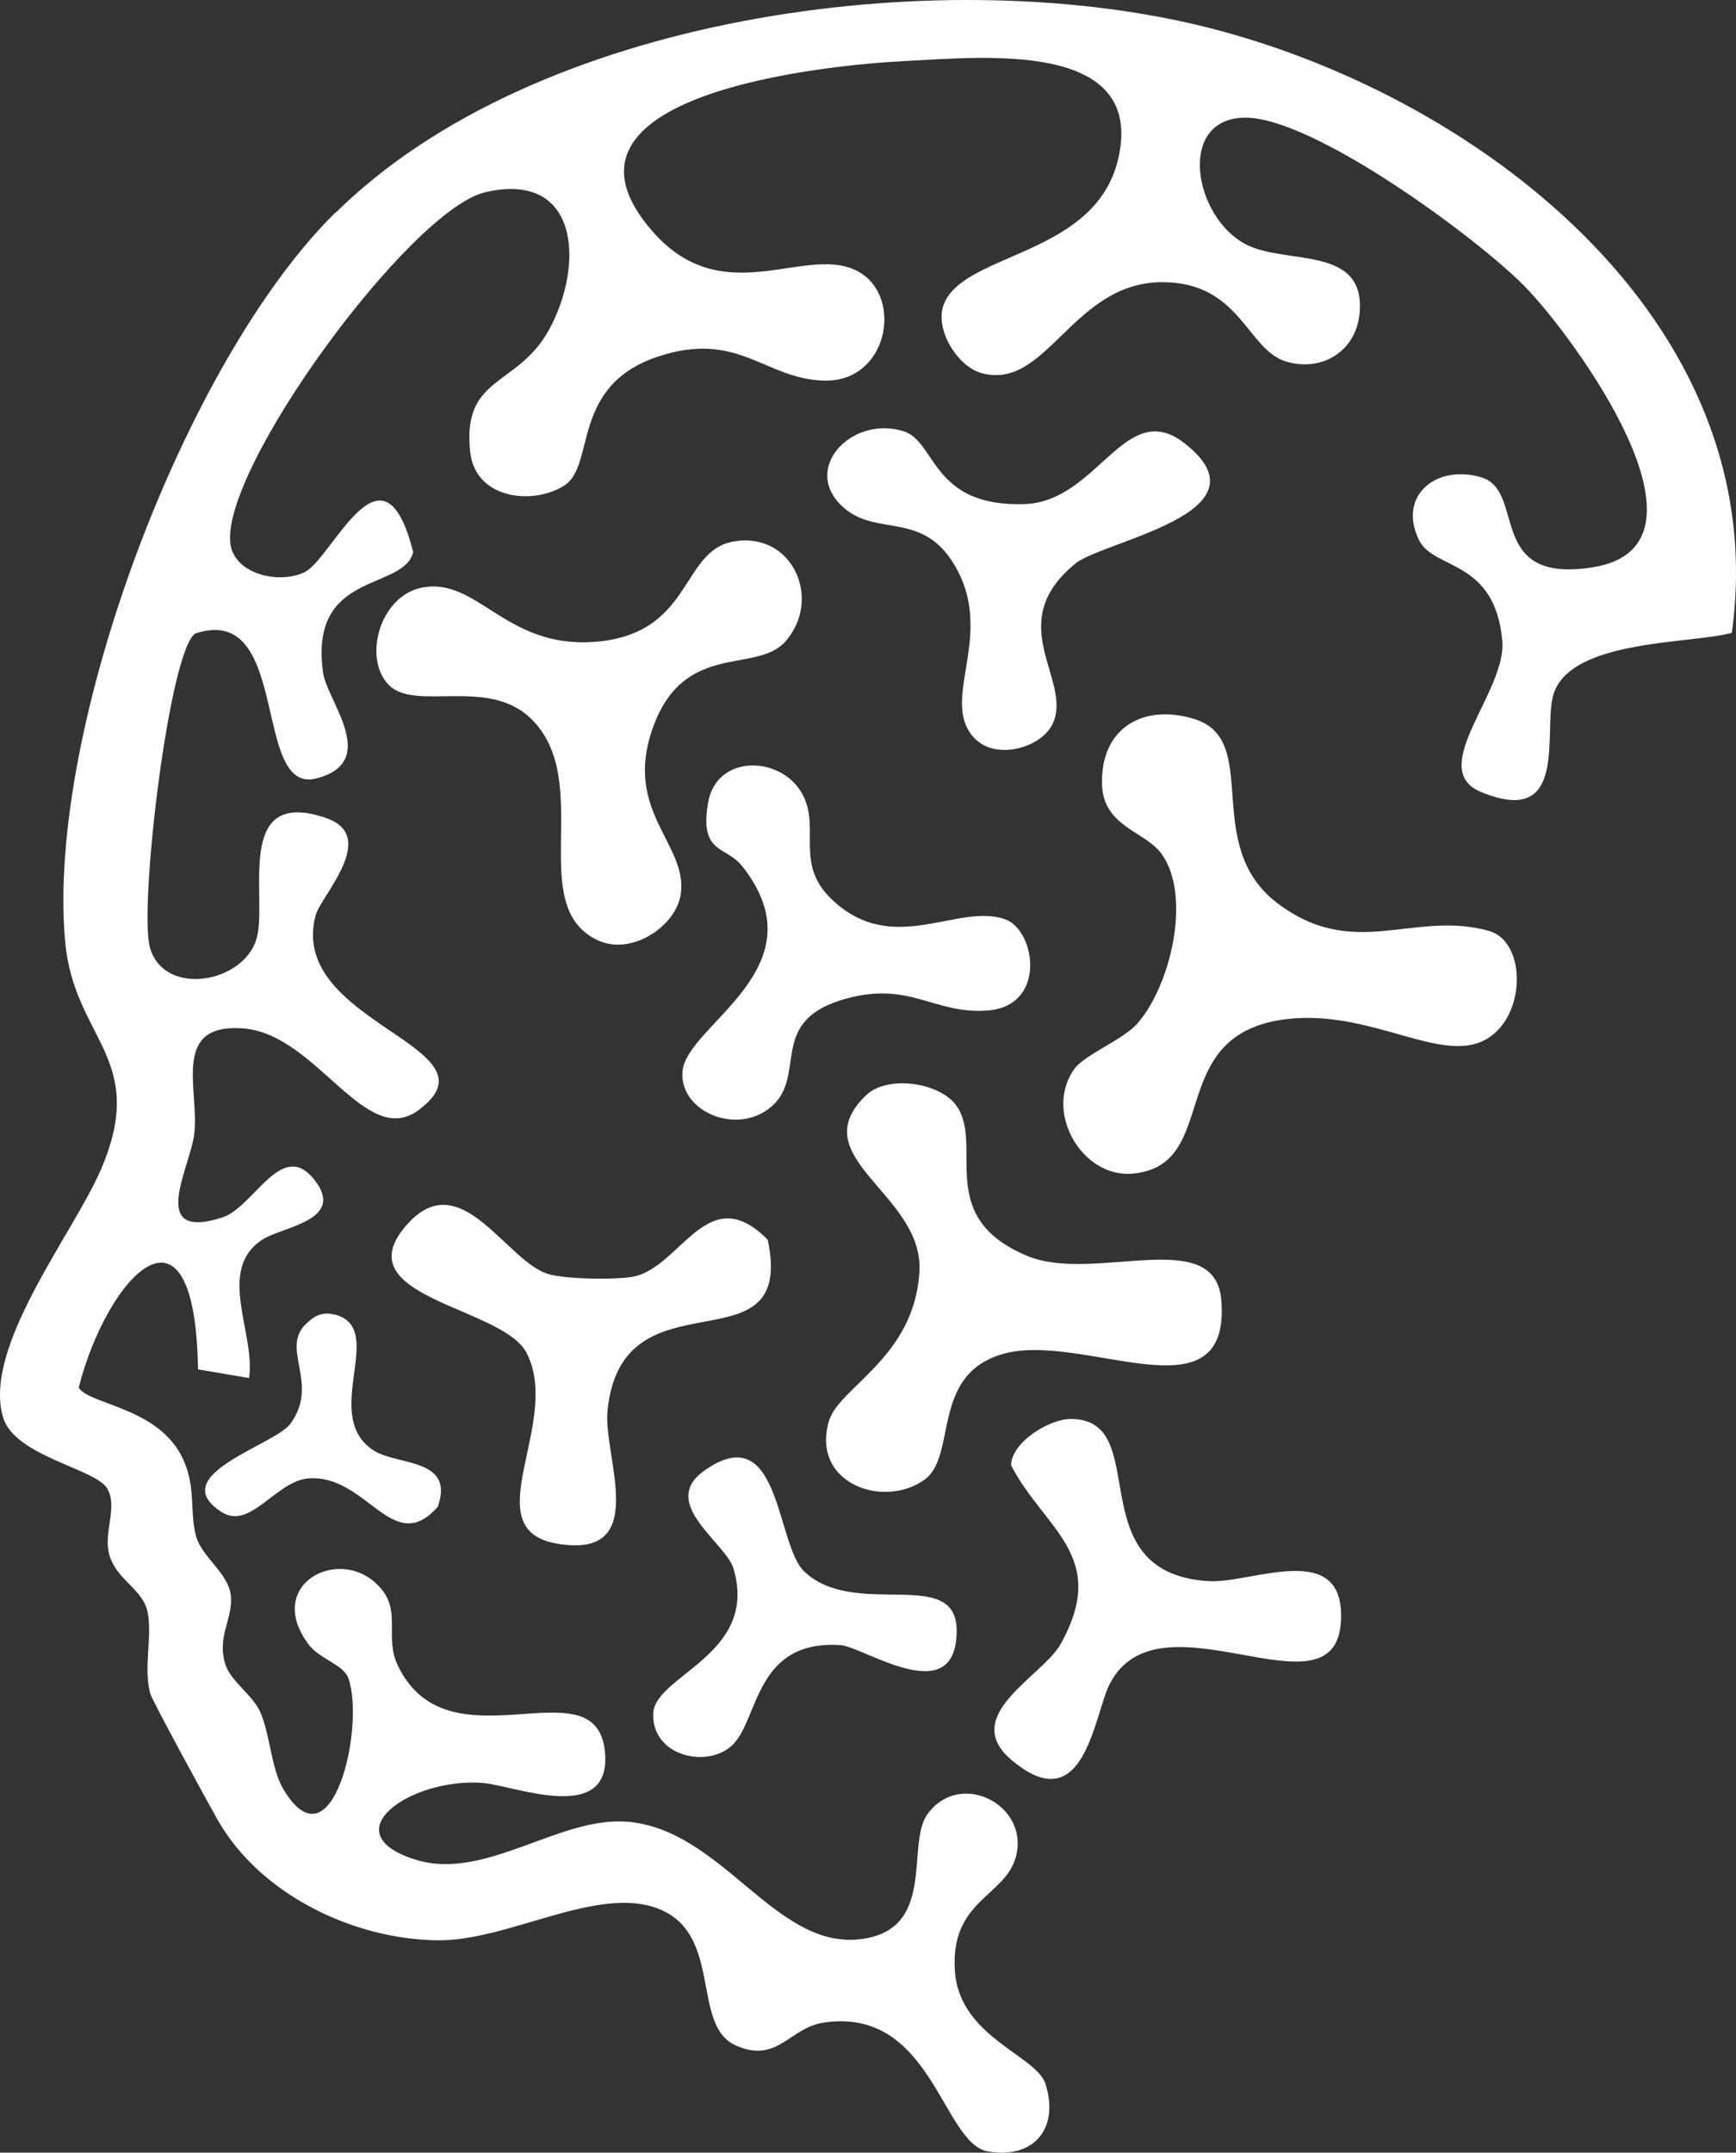 <svg width="688" height="853" viewBox="0 0 688 853" fill="none" xmlns="http://www.w3.org/2000/svg">
<rect x="0" y="0" width="688" height="853" fill="#333333" stroke="none"/>
<path d="M133.015 84.308C212.239 6.052 369.959 -15.072 474.886 9.992C583.314 35.895 703.554 126.045 686.346 250.745C670.377 255.233 622.944 253.189 615.762 274.824C611.132 288.797 622.47 328.491 586.96 313.825C564.975 304.74 597.132 274.058 595.382 253.992C592.501 221.449 568.293 225.973 562.423 214.079C553.637 196.312 569.496 183.725 587.215 189.198C604.934 194.67 588.71 231.628 631.33 224.769C684.778 216.195 623.272 132.904 604.387 113.605C585.501 94.305 520.35 46.293 493.298 46.621C466.246 46.95 473.027 86.096 493.808 96.859C509.741 105.104 541.459 96.968 538.798 124.294C537.34 139.362 523.668 147.534 509.595 143.229C494.173 138.523 491.584 111.817 460.631 111.817C424.829 111.817 414.839 155.341 388.698 147.753C379.365 145.053 370.068 130.168 374.151 120.281C382.646 99.668 435.146 101.565 443.423 61.798C452.975 16.012 390.011 22.615 358.656 24.184C327.302 25.753 210.708 37.318 258.76 91.861C287.417 124.404 320.375 95.618 340.865 108.023C357.964 118.384 351.693 151.401 326.682 150.817C303.021 150.27 292.703 130.715 260.802 141.295C225.838 152.897 236.192 184.455 223.614 192.408C211.036 200.362 188.359 197.698 186.354 179.128C182.999 148.665 204.947 153.59 217.562 130.715C231.708 104.922 229.63 67.49 192.296 76.173C162.583 83.105 86.931 186.243 91.343 215.758C93.093 227.359 110.228 231.591 120.546 226.812C131.739 221.631 151.718 170.81 163.749 218.786C159.921 234.328 122.223 225.9 128.056 266.652C129.661 277.852 150.843 301.895 125.322 308.462C99.801 315.029 115.369 238.523 77.452 251C67.061 257.349 54.848 360.231 59.478 375.7C65.348 395.182 96.52 389.491 101.661 372.015C106.327 356.072 92.364 311.599 129.077 324.076C150.442 331.337 127.109 354.978 125.067 362.749C113.728 405.762 200.135 414.81 165.718 439.984C144.718 455.343 125.504 409.776 96.483 407.514C67.462 405.252 79.129 432.03 76.978 449.396C75.338 462.749 58.348 491.936 88.025 482.45C100.64 478.437 111.541 451.111 124.484 467.346C137.426 483.581 112.015 485.989 104.03 491.17C85.509 503.173 101.369 528.383 98.707 546.041L78.473 542.611C77.306 468.185 42.379 505.946 31.186 549.835C35.233 556.621 62.796 557.533 72.421 577.89C77.853 589.383 74.973 599.014 77.78 608.974C80.041 616.928 90.431 623.349 91.452 632.032C92.546 641.298 85.91 648.121 89.228 659.212C91.343 666.289 100.093 671.507 103.119 678.365C107.202 687.632 107.348 700.766 112.416 709.157C131.666 741.117 144.718 684.349 138.119 665.122C136.223 659.576 126.744 657.424 122.405 651.733C103.848 627.289 136.296 611.017 151.426 629.989C158.755 639.219 152.374 648.814 157.661 659.941C177.713 702.006 236.375 658.154 239.765 694.272C242.463 723.422 203.89 707.515 191.385 706.494C162.984 704.232 130.937 726.414 164.77 736.921C192.26 745.422 221.5 719.701 248.552 721.853C285.958 724.809 306.776 771.762 340.172 768.479C371.599 765.378 358.839 731.23 367.479 719.008C380.24 700.912 408.24 715.141 402.589 735.826C398.287 751.66 376.412 752.901 378.453 781.248C380.349 807.261 410.829 814.448 414.365 825.794C419.87 843.416 409.771 855.601 391.542 852.5C373.313 849.399 369.375 794.82 326.172 801.496C312.792 803.576 308.052 817.95 291.463 810.435C273.344 802.226 287.271 764.393 258.833 755.6C234.625 748.121 200.645 769.245 173.192 768.844C139.76 768.37 102.9 750.566 86.129 720.905C82.52 714.484 60.207 673.768 59.514 670.996C56.78 660.379 60.389 649.069 58.567 639.109C56.853 629.916 47.119 626.669 43.691 617.219C40.264 607.77 47.119 597.518 42.415 589.711C37.712 581.904 5.811 577.051 1.217 561.619C-7.059 533.782 29.181 488.652 40.009 463.406C59.041 419.115 29.218 412.074 25.79 372.818C18.426 289.089 73.114 143.265 132.905 84.236L133.015 84.308ZM387.021 293.321C371.417 278.837 394.021 253.664 379.511 226.082C366.787 201.93 348.339 212.875 334.849 201.566C316.729 186.425 337.219 164.316 358.11 170.883C371.162 175.006 369.084 201.018 406.125 199.742C435.292 198.72 445.975 157.02 469.673 175.808C504.345 203.28 437.37 214.225 426.251 223.273C396.756 247.279 425.558 269.607 417.099 286.973C412.542 296.276 395.407 301.019 387.058 293.285L387.021 293.321ZM154.197 271.541C143.624 260.887 150.551 236.334 166.921 232.905C189.124 228.271 199.953 256.838 235.317 254.357C274.62 251.584 269.515 218.384 290.588 214.59C313.849 210.395 326.026 237.1 311.406 254.029C299.885 267.381 271.047 253.554 258.651 288.615C246.984 321.632 272.651 334.511 269.807 354.248C267.984 366.944 250.411 378.801 237.031 372.636C207.609 359.064 236.156 309.374 210.234 284.565C193.244 268.294 164.551 281.938 154.197 271.504V271.541ZM450.24 406.127C463.693 391.57 472.553 355.306 460.339 338.341C453.85 329.33 437.261 327.652 436.751 310.87C436.058 288.578 453.048 278.545 473.501 284.966C500.188 293.358 475.871 334.875 506.277 357.896C536.683 380.917 560.053 360.56 590.022 368.841C606.574 373.438 604.861 409.228 583.423 413.935C565.376 417.911 538.98 399.56 508.209 404.048C461.214 410.87 484.292 461.983 448.782 465.048C428.803 466.762 413.527 440.531 425.813 423.53C429.751 418.057 444.808 412.001 450.24 406.091V406.127ZM293.906 342.975C287.562 335.058 277.172 338.414 280.599 318.166C284.026 297.918 311.406 299.45 318.771 316.233C324.568 329.403 315.234 342.683 329.672 356.401C353.844 379.385 379.328 357.714 398.214 364.208C410.428 368.404 415.021 398.466 391.579 400.399C369.813 402.187 360.261 387.886 333.172 396.35C304.625 405.288 319.646 426.12 305.974 438.269C292.302 450.418 268.969 440.422 270.5 424.369C272.286 405.872 326.172 383.325 293.943 342.975H293.906ZM343.344 433.891C351.729 425.901 372.474 428.856 379.037 438.123C390.193 453.847 369.959 482.085 407.037 497.627C433.506 508.718 481.704 485.077 484.037 515.322C487.793 563.844 428.438 526.887 396.756 536.701C368.683 545.384 379.474 577.088 366.313 586.391C350.052 597.956 321.432 587.777 328.469 563.224C332.37 549.579 362.339 538.16 364.38 503.939C366.24 473.001 317.313 458.663 343.344 433.891ZM161.562 484.931C182.963 461.29 200.864 500.655 217.854 504.997C225.145 506.858 242.354 507.113 249.901 506.055C269.734 503.319 279.943 466.653 304.26 491.243C315.672 544.91 246.255 501.713 240.75 559.211C239.036 577.234 258.177 618.022 220.807 611.674C187.447 606.019 222.994 563.735 208.666 536.044C199.078 517.511 135.057 514.191 161.598 484.895L161.562 484.931ZM132.614 520.867C153.942 526.303 126.525 560.999 148.218 574.826C157.551 580.773 180.374 577.672 173.484 597.081C155.656 617.256 145.52 584.202 122.369 585.807C109.463 586.683 99.218 606.457 87.843 599.16C64.983 584.494 108.734 572.746 115.041 564.209C127.182 547.755 110.046 533.782 122.15 523.822C125.176 520.904 128.458 519.846 132.614 520.904V520.867ZM424.209 562.276C457.678 561.984 426.725 623.166 478.86 626.523C495.996 627.617 533.256 609.412 531.433 642.429C529.173 682.926 459.355 628.821 439.74 667.384C433.542 679.569 429.787 722.072 400.73 697.264C380.203 679.752 413.126 664.283 420.308 651.514C439.923 616.453 413.672 605.91 400.693 580.59C400.912 571.433 415.751 562.349 424.209 562.276ZM290.661 691.098C281.036 700.985 258.396 696.279 258.87 679.059C259.307 663.809 300.797 655.746 290.698 621.561C287.672 611.236 260.948 595.694 279.068 582.779C309.365 561.254 307.396 611.856 318.698 622.655C338.86 641.919 379.292 620.138 379.146 646.297C378.964 678.11 342.214 652.462 333.099 651.878C299.411 649.653 300.724 680.7 290.661 691.062V691.098Z" fill="white"/>
</svg>
